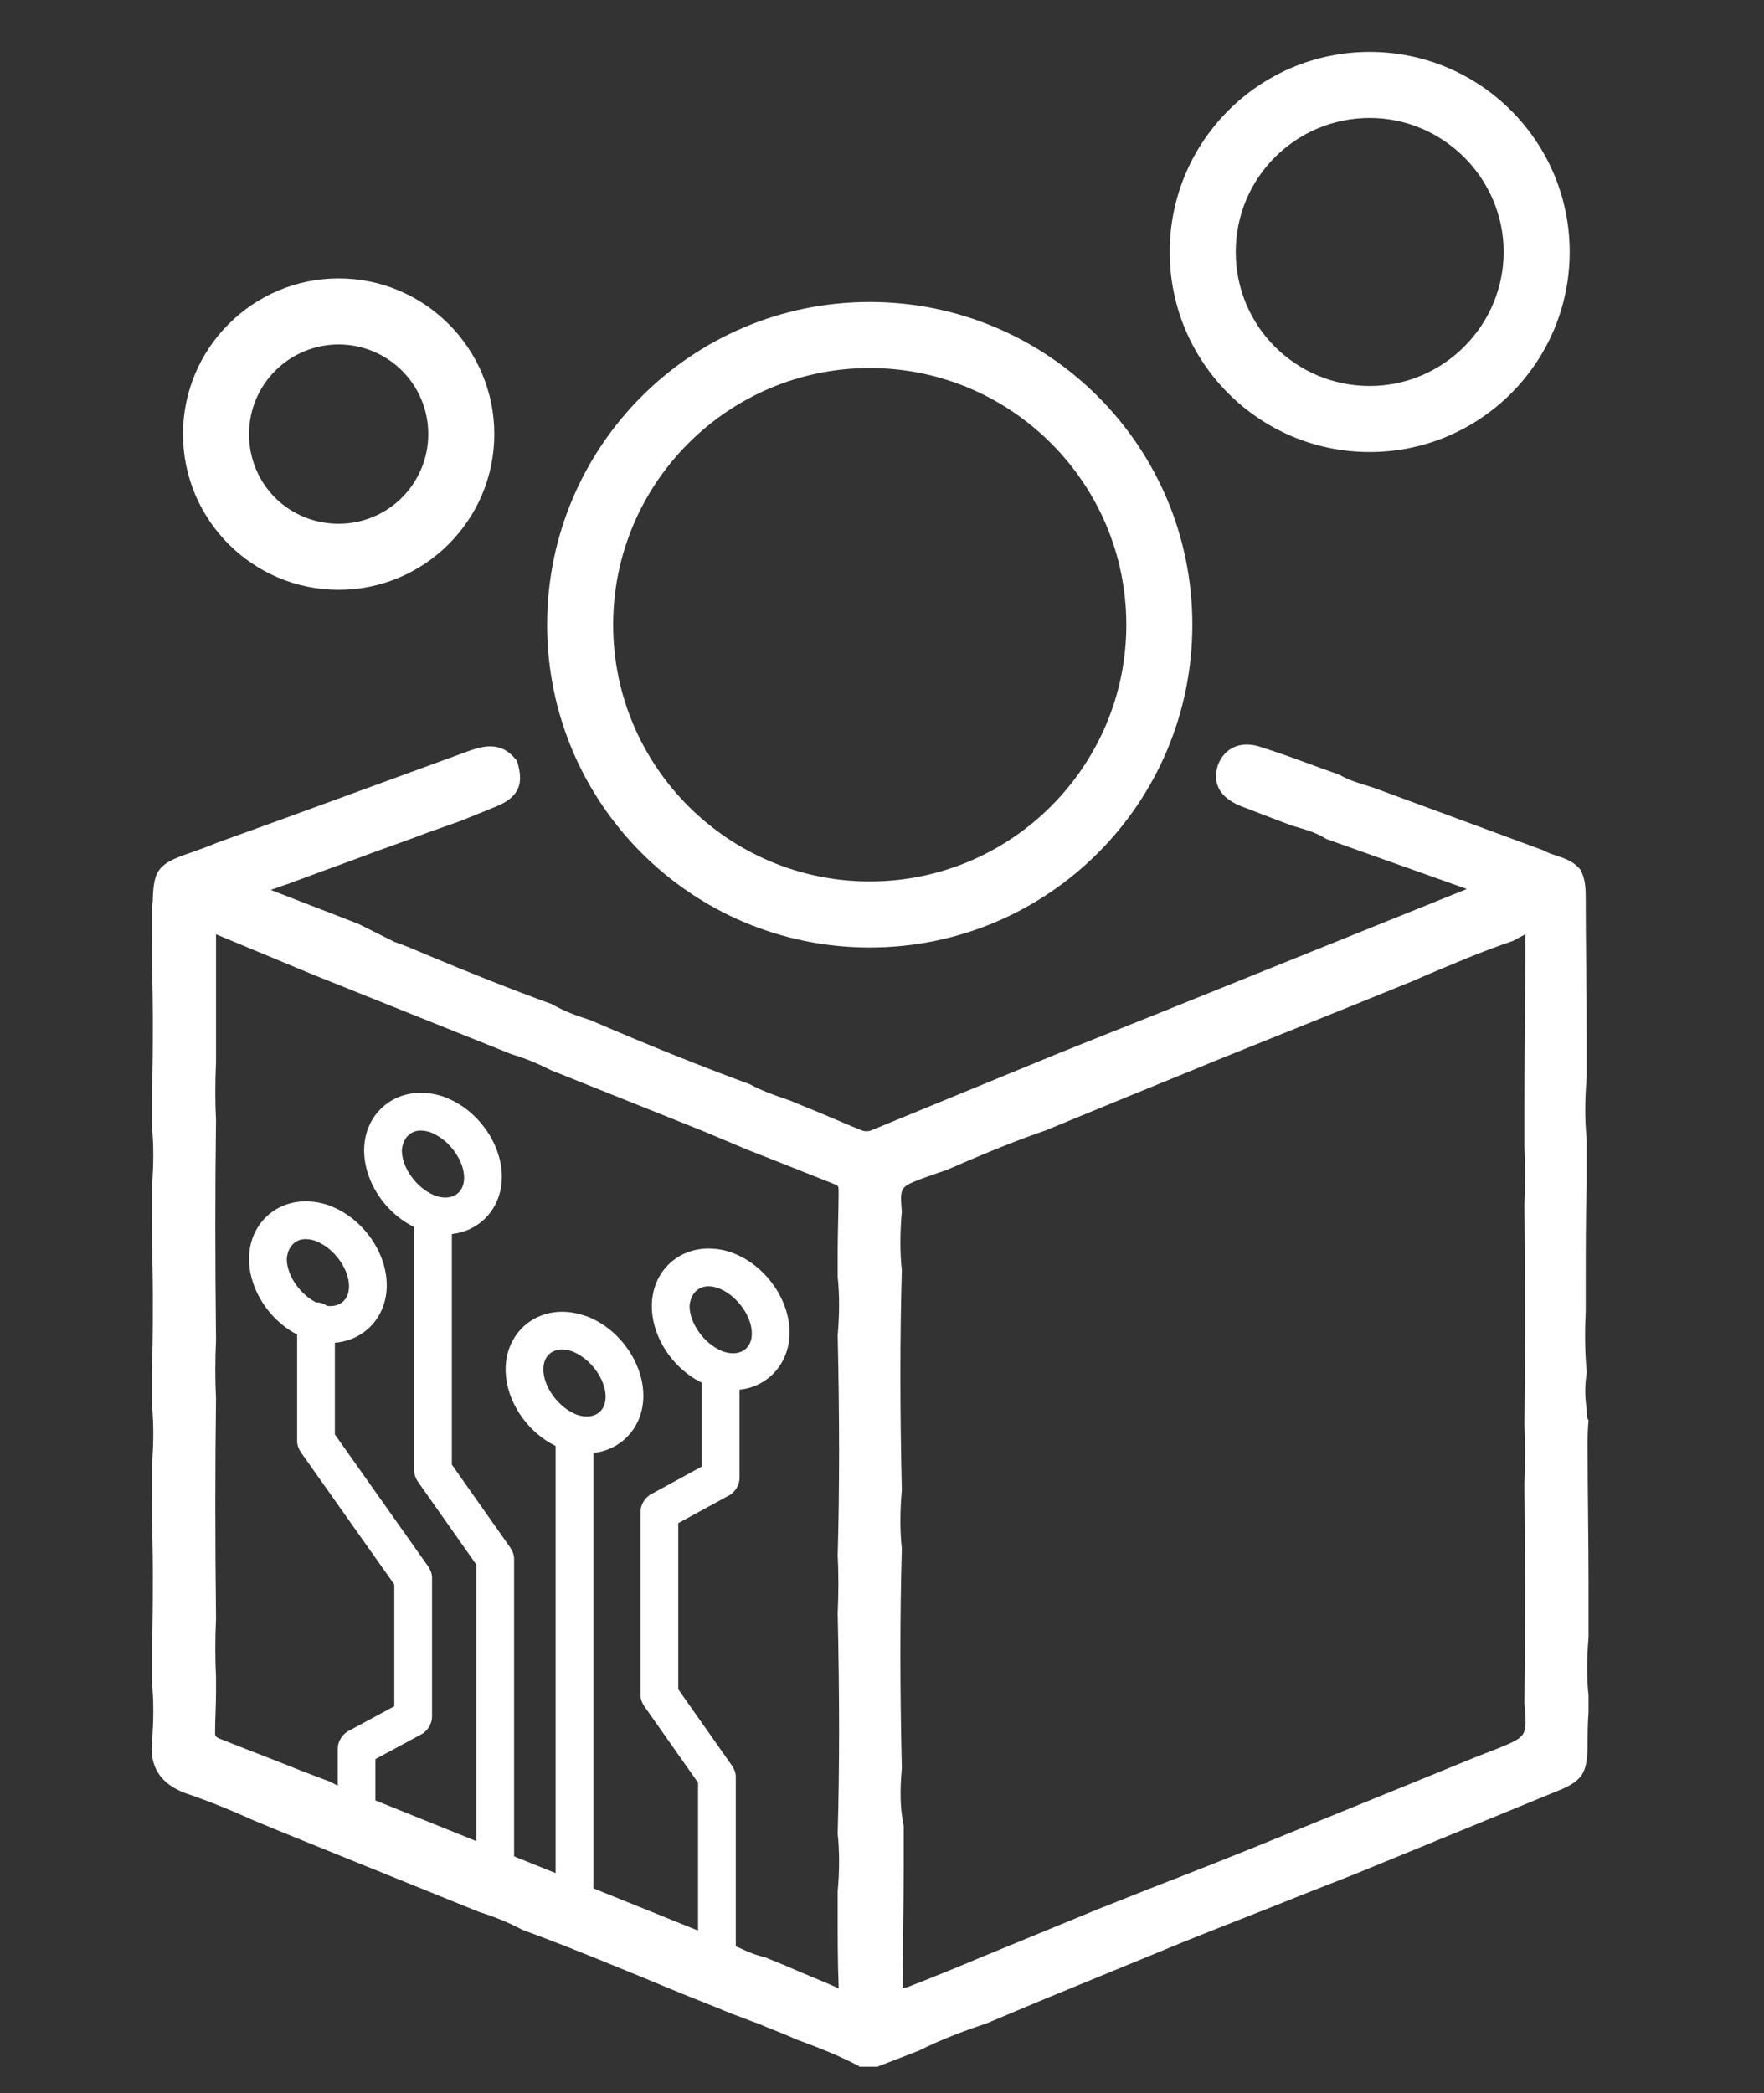 <?xml version="1.0" encoding="utf-8"?>
<!-- Generator: Adobe Illustrator 21.0.0, SVG Export Plug-In . SVG Version: 6.00 Build 0)  -->
<svg version="1.1" id="Для_приложения"
	 xmlns="http://www.w3.org/2000/svg" xmlns:xlink="http://www.w3.org/1999/xlink" x="0px" y="0px" viewBox="0 0 187 221.8"
	 enable-background="new 0 0 187 221.8" xml:space="preserve">
<rect x="0" y="0" width="187" height="221.8" fill="#333333" stroke="none"/>
<g id="Слой_13">
	<path fill="#FFFFFF" d="M168.2,149.3c-0.2-1.3-0.2-2.5,0-3.8v-0.1v-0.1c-0.2-2.1-0.2-4.3-0.1-6.4c0-0.8,0-1.7,0-2.5
		c0-3.7,0-7.4,0.1-11.1v-4.6c-0.2-2-0.2-4.1,0-6.5v-4.7c0-4.7-0.1-9.5-0.1-14.2c0-1,0-2.2-0.6-3.2l-0.1-0.1
		c-0.7-0.8-1.7-1.1-2.6-1.4c-0.4-0.1-0.8-0.3-1.2-0.5l-17.9-6.6c-1.2-0.4-2.5-0.7-3.7-1.4l-2.5-0.9c-1.9-0.7-3.8-1.4-5.7-2
		c-2.2-0.8-4,0-4.7,1.9c-0.6,1.9,0.2,3.4,2.4,4.3c1.3,0.5,2.6,1,3.9,1.5l1.6,0.6l0,0c1.4,0.4,2.5,0.7,3.6,1.4l14.9,5.3l-33,13.3
		l-10.5,4.2l-19.7,8.1c-0.3,0.1-0.6,0.1-0.9,0c-2-0.8-4-1.7-6-2.5l-1.7-0.7c-1.5-0.5-2.9-1-4.2-1.7c-5.4-2-10.9-4.2-16.9-6.8
		c-1.6-0.5-2.9-1-4.1-1.7c-4.4-1.6-8.9-3.4-13.2-5.2c-1.2-0.5-2.3-1-3.5-1.4L38,97.9l-9.3-3.6l2-0.7c2.4-0.9,4.6-1.7,6.8-2.5
		c2.6-1,5.3-1.9,7.9-2.9l3.4-1.2l3.7-1.5c2.5-1,3.1-2.4,2.3-4.9l-0.1-0.1c-1.5-1.9-3.3-1.5-4.8-1c-6.6,2.4-13.1,4.8-19.7,7.2
		L23,89.3l-1,0.4c-0.8,0.3-1.6,0.6-2.5,0.9c-2.7,1-3.2,1.7-3.3,4.6c0,0.2,0,0.5-0.1,0.7v0.4v3.5c0,2.7,0.1,5.3,0.1,8s0,5.3-0.1,8
		v3.5c0.2,2,0.2,4.1,0,6.5v3.5c0,2.7,0.1,5.3,0.1,8c0,2.6,0,5.2-0.1,7.9v3.6c0.2,2,0.2,4.1,0,6.5v3.4c0,2.6,0.1,5.2,0.1,7.8
		c0,2.7,0,5.4-0.1,8.1v3.6c0.2,2,0.2,4.1,0,6.5c-0.3,3.6,2.2,4.9,4.1,5.5c2.3,0.8,4.5,1.7,6.7,2.7c1,0.4,1.9,0.8,2.9,1.2l21,8.5
		c1.6,0.5,3.1,1.1,4.6,1.9c5.2,1.9,10.7,4.2,17,6.8l4,1.6c0.4,0.2,0.8,0.3,1.2,0.5c0.9,0.3,1.8,0.7,2.7,1c1.4,0.6,2.8,1.1,4.1,1.7
		c2.2,0.8,4.5,1.7,6.6,2.8l0.1,0.1H93l4.4-1.7c2.2-1.1,4.5-2,7.2-2.9l6.2-2.6c4.9-2,9.7-4,14.6-6c4.2-1.7,8.4-3.3,12.6-5l5.6-2.2
		l21.7-8.9c2.4-1,2.9-1.8,3-4.4c0-1.3,0-2.6,0.1-3.9v-1.7c-0.2-1.9-0.2-3.9,0-6.2v-5.7c0-4.8-0.1-9.7-0.1-14.5c0-0.9,0-1.8,0.1-2.8
		C168.2,150.3,168.2,149.8,168.2,149.3z M88.8,171c0.2,8.9,0.2,16.2,0,23.3c0.2,1.9,0.2,3.9,0,6.1l0,0v2.6c0,2.5,0,4.9,0.1,7.4
		c0,0.2,0,0.3,0,0.3s-0.1,0-0.2-0.1c-1.8-0.8-3.6-1.5-5.4-2.3l-2.2-0.9c-1.4-0.3-2.7-1-3.8-1.5l-37.7-15.2c-1.6-0.5-3.1-1.1-4.6-1.9
		l-2.9-1.1c-3-1.2-5.9-2.3-8.9-3.5c-0.4-0.2-0.4-0.3-0.4-0.6c0-1.4,0.1-2.9,0.1-4.3v-1.6c-0.1-1.9-0.1-4,0-6.2
		c-0.1-8.5-0.1-16.1,0-23.3c-0.1-1.9-0.1-4,0-6.2c-0.1-8.5-0.1-16.1,0-23.3c-0.1-1.9-0.1-4,0-6.2V99l10.1,4.2l21.2,8.5
		c1.7,0.5,3,1.1,4.2,1.7l16,6.4l5,2.1l2.3,0.9c2.3,0.9,4.5,1.8,6.8,2.7c0.3,0.1,0.4,0.2,0.4,0.6c0,2.2-0.1,4.5-0.1,6.7v2.5
		c0.2,1.9,0.2,3.9,0,6.2c0.2,8.9,0.2,16.2,0,23.3C88.9,166.7,88.9,168.7,88.8,171z M95.6,187.4c-0.2-8.6-0.2-16.2,0-23.3
		c-0.2-1.9-0.2-3.9,0-6.2c-0.2-8.6-0.2-16.2,0-23.3c-0.2-1.9-0.2-3.9,0-6.2c-0.2-2.6-0.2-2.6,2.1-3.5c0.6-0.2,1.1-0.4,1.7-0.6
		l0.9-0.3c3-1.3,6.7-2.9,10.5-4.2l5.6-2.3c4.1-1.7,8.1-3.3,12.2-5c5-2,9.9-4,14.9-6l6.4-2.6l0.9-0.4c3.1-1.3,6.3-2.7,9.6-3.8
		l1.1-0.6c0.1,0,0.1-0.1,0.2-0.1c0,0.1,0,0.1,0,0.3c0,6-0.1,12-0.1,17.9v4.3c0.1,1.9,0.1,3.9,0,6.2c0.1,8.7,0.1,16.3,0,23.3
		c0.1,1.9,0.1,3.9,0,6.2c0.1,8.7,0.1,16.3,0,23.3c0.3,3.5,0.3,3.5-2.9,4.8c-0.8,0.3-1.5,0.6-2.3,0.9l-7.1,2.9
		c-4.7,1.9-9.3,3.8-14,5.7c-4.4,1.8-8.7,3.5-13.1,5.2l-5.8,2.3l-12.4,5.1c-2.6,1.1-5.3,2.2-7.9,3.2H96c-0.1,0-0.2,0.1-0.3,0.1
		c0-0.1,0-0.1,0-0.2c0-4.2,0.1-8.5,0.1-12.7v-4.3C95.4,191.6,95.4,189.6,95.6,187.4z"/>
	<path fill="#FFFFFF" d="M35.9,36.5c5.2,0,9.5,4.2,9.5,9.5c0,5.2-4.2,9.5-9.5,9.5s-9.5-4.2-9.5-9.5C26.4,40.7,30.7,36.5,35.9,36.5
		 M35.9,29.5c-9.1,0-16.5,7.4-16.5,16.5s7.4,16.5,16.5,16.5S52.4,55.1,52.4,46S45,29.5,35.9,29.5L35.9,29.5z"/>
	<path fill="#FFFFFF" d="M145.2,12.5c7.8,0,14.2,6.4,14.2,14.2s-6.4,14.2-14.2,14.2S131,34.6,131,26.7S137.4,12.5,145.2,12.5
		 M145.2,5.5C133.5,5.5,124,15,124,26.7s9.5,21.2,21.2,21.2s21.2-9.5,21.2-21.2S156.9,5.5,145.2,5.5L145.2,5.5z"/>
	<path fill="#FFFFFF" d="M92.2,39c15,0,27.2,12.2,27.2,27.2s-12.2,27.2-27.2,27.2S65,81.2,65,66.2S77.2,39,92.2,39 M92.2,32
		C73.3,32,58,47.3,58,66.2s15.3,34.2,34.2,34.2s34.2-15.3,34.2-34.2S111.1,32,92.2,32L92.2,32z"/>
	<g>
		<path fill="#FFFFFF" d="M52.5,199.8c-1.1,0-2-0.9-2-2v-32l-6.2-8.8c-0.2-0.3-0.4-0.7-0.4-1.2V129c0-1.1,0.9-2,2-2s2,0.9,2,2v26.2
			l6.2,8.8c0.2,0.3,0.4,0.7,0.4,1.2v32.6C54.5,198.9,53.6,199.8,52.5,199.8z"/>
		<path fill="#FFFFFF" d="M37.8,195c-1.1,0-2-0.9-2-2v-7.7c0-0.7,0.4-1.4,1-1.8l5-2.7v-12.9l-9.9-14c-0.2-0.3-0.4-0.7-0.4-1.2V140
			c0-1.1,0.9-2,2-2s2,0.9,2,2v12l9.9,14c0.2,0.3,0.4,0.7,0.4,1.2v14.7c0,0.7-0.4,1.4-1,1.8l-5,2.7v6.6C39.8,194.1,38.9,195,37.8,195
			z"/>
		<path fill="#FFFFFF" d="M76,208.6c-1.1,0-2-0.9-2-2v-17.7l-5.7-8.1c-0.2-0.3-0.4-0.7-0.4-1.2v-19.4c0-0.7,0.4-1.4,1-1.8l5.5-3
			v-9.6c0-1.1,0.9-2,2-2s2,0.9,2,2v10.8c0,0.7-0.4,1.4-1,1.8l-5.5,3V179l5.7,8.1c0.2,0.3,0.4,0.7,0.4,1.2v18.3
			C78,207.7,77.1,208.6,76,208.6z"/>
		<path fill="#FFFFFF" d="M75.1,136.3c0.4,0,0.9,0.1,1.3,0.3c1.8,0.8,3.3,2.9,3.3,4.7c0,1.3-0.8,2.1-2,2.1c-0.4,0-0.9-0.1-1.3-0.3
			c-1.8-0.8-3.3-2.9-3.3-4.7C73.2,137.1,74,136.3,75.1,136.3 M75.1,132.3c-3.4,0-6,2.6-6,6.1c0,3.4,2.4,6.9,5.7,8.3
			c1,0.4,2,0.6,2.9,0.6c3.4,0,6-2.6,6-6.1c0-3.4-2.4-6.9-5.7-8.3C77.1,132.5,76.1,132.3,75.1,132.3L75.1,132.3z"/>
		<path fill="#FFFFFF" d="M59.6,143c0.4,0,0.9,0.1,1.3,0.3c1.8,0.8,3.3,2.9,3.3,4.7c0,1.3-0.8,2.1-2,2.1c-0.4,0-0.9-0.1-1.3-0.3
			c-1.8-0.8-3.3-2.9-3.3-4.7C57.6,143.8,58.4,143,59.6,143 M59.6,139c-3.4,0-6,2.6-6,6.1c0,3.4,2.4,6.9,5.7,8.3c1,0.4,2,0.6,2.9,0.6
			c3.4,0,6-2.6,6-6.1c0-3.4-2.4-6.9-5.7-8.3C61.5,139.2,60.5,139,59.6,139L59.6,139z"/>
		<path fill="#FFFFFF" d="M44.6,119.8c0.4,0,0.9,0.1,1.3,0.3c1.8,0.8,3.3,2.9,3.3,4.7c0,1.3-0.8,2.1-2,2.1c-0.4,0-0.9-0.1-1.3-0.3
			c-1.8-0.8-3.3-2.9-3.3-4.7C42.7,120.6,43.5,119.8,44.6,119.8 M44.6,115.8c-3.4,0-6,2.6-6,6.1c0,3.4,2.4,6.9,5.7,8.3
			c1,0.4,2,0.6,2.9,0.6c3.4,0,6-2.6,6-6.1c0-3.4-2.4-6.9-5.7-8.3C46.6,116,45.6,115.8,44.6,115.8L44.6,115.8z"/>
		<path fill="#FFFFFF" d="M32.4,131.3c0.4,0,0.9,0.1,1.3,0.3c1.8,0.8,3.3,2.9,3.3,4.7c0,1.3-0.8,2.1-2,2.1c-0.4,0-0.9-0.1-1.3-0.3
			c-1.8-0.8-3.3-2.9-3.3-4.7C30.5,132.1,31.3,131.3,32.4,131.3 M32.4,127.3c-3.4,0-6,2.6-6,6.1c0,3.4,2.4,6.9,5.7,8.3
			c1,0.4,2,0.6,2.9,0.6c3.4,0,6-2.6,6-6.1c0-3.4-2.4-6.9-5.7-8.3C34.4,127.5,33.4,127.3,32.4,127.3L32.4,127.3z"/>
		<path fill="#FFFFFF" d="M60.9,204.3c-1.1,0-2-0.9-2-2v-50.2c0-1.1,0.9-2,2-2s2,0.9,2,2v50.2C62.9,203.4,62,204.3,60.9,204.3z"/>
	</g>
</g>
</svg>
